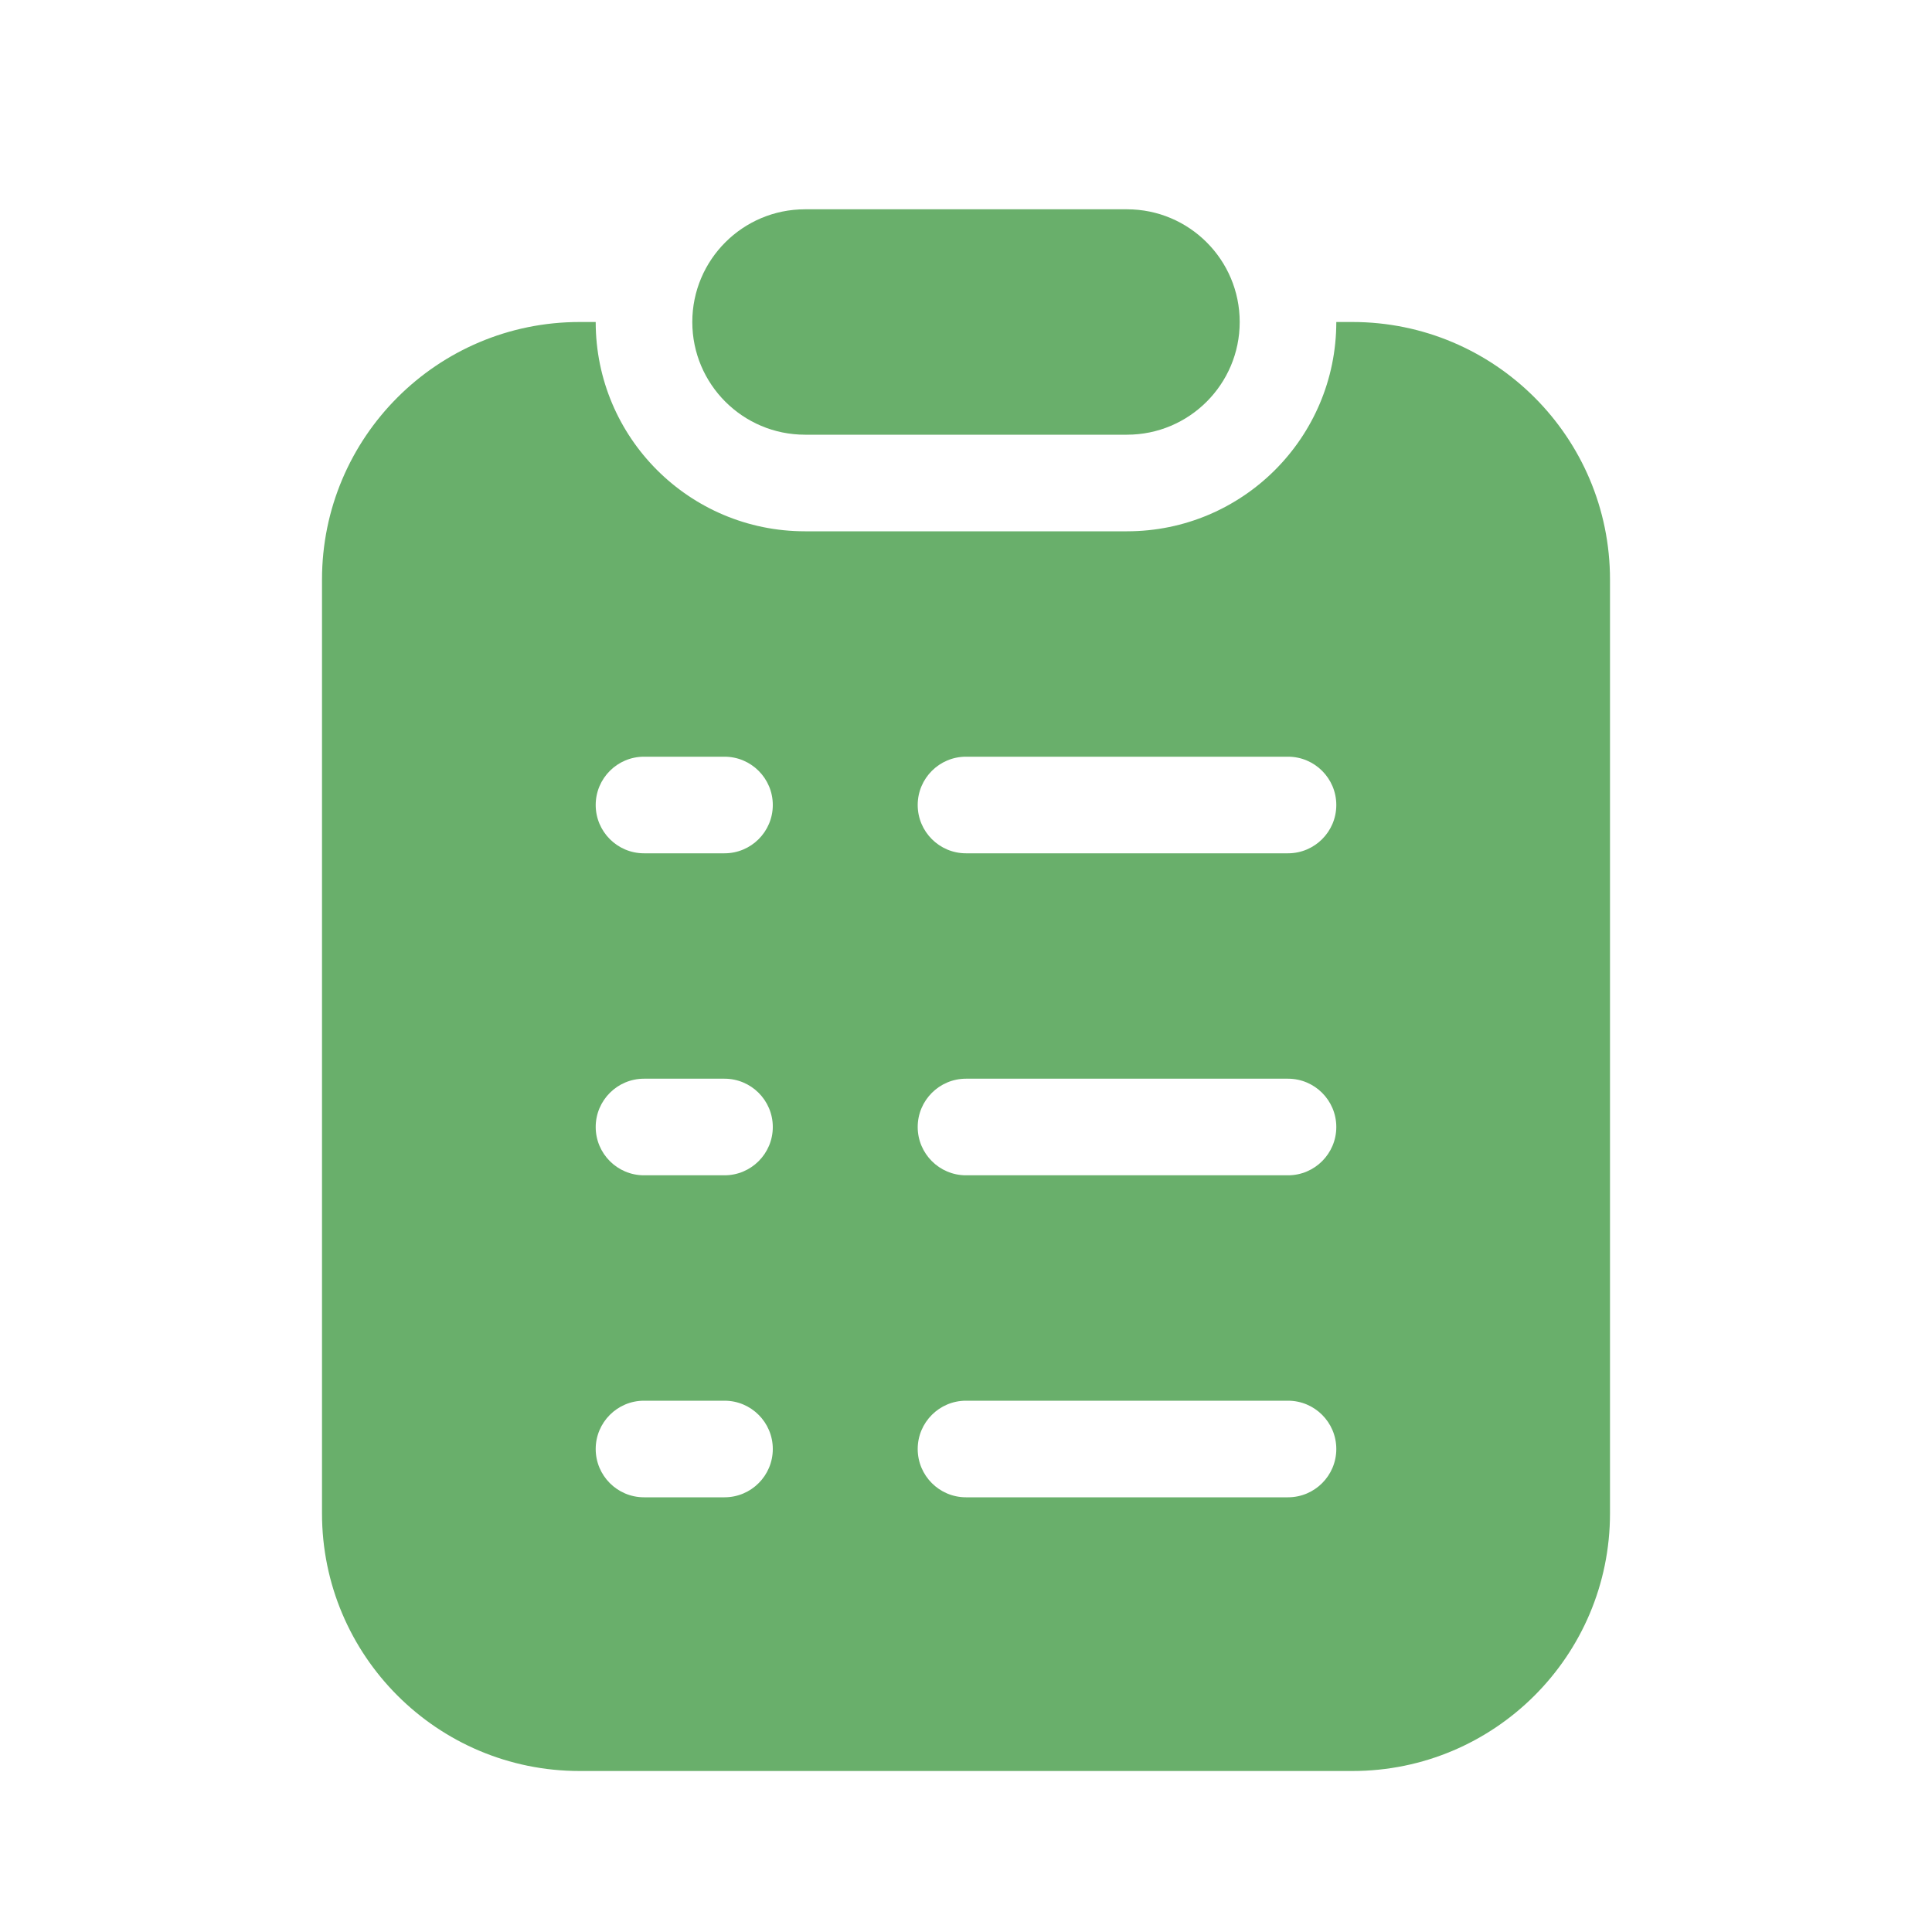 <svg width="30" height="30" viewBox="0 0 30 30" fill="none" xmlns="http://www.w3.org/2000/svg">
<path fill-rule="evenodd" clip-rule="evenodd" d="M9.25 5H9C6.791 5 5 6.791 5 9V23.5C5 25.709 6.791 27.5 9 27.5H21C23.209 27.5 25 25.709 25 23.5V9C25 6.791 23.209 5 21 5H20.75C20.75 6.795 19.295 8.25 17.5 8.25H12.5C10.705 8.25 9.25 6.795 9.25 5ZM14.25 12.5C14.25 12.086 14.586 11.75 15 11.75H20C20.414 11.75 20.75 12.086 20.75 12.5C20.75 12.914 20.414 13.25 20 13.25H15C14.586 13.25 14.25 12.914 14.25 12.5ZM10 11.75C9.586 11.75 9.25 12.086 9.25 12.5C9.25 12.914 9.586 13.25 10 13.25H11.25C11.664 13.25 12 12.914 12 12.5C12 12.086 11.664 11.75 11.25 11.75H10ZM14.25 17.5C14.25 17.086 14.586 16.75 15 16.75H20C20.414 16.75 20.75 17.086 20.75 17.5C20.75 17.914 20.414 18.25 20 18.25H15C14.586 18.25 14.25 17.914 14.25 17.5ZM10 16.75C9.586 16.75 9.25 17.086 9.25 17.5C9.25 17.914 9.586 18.25 10 18.25H11.25C11.664 18.25 12 17.914 12 17.5C12 17.086 11.664 16.75 11.25 16.75H10ZM14.25 22.5C14.25 22.086 14.586 21.75 15 21.75H20C20.414 21.75 20.75 22.086 20.75 22.5C20.75 22.914 20.414 23.25 20 23.25H15C14.586 23.25 14.25 22.914 14.25 22.5ZM10 21.75C9.586 21.75 9.25 22.086 9.25 22.5C9.25 22.914 9.586 23.25 10 23.25H11.25C11.664 23.25 12 22.914 12 22.5C12 22.086 11.664 21.75 11.25 21.75H10Z" fill="#69AF6B"/>
<path fill-rule="evenodd" clip-rule="evenodd" d="M10.75 5C10.75 4.034 11.534 3.25 12.5 3.25H17.5C18.466 3.25 19.25 4.034 19.25 5C19.25 5.966 18.466 6.75 17.5 6.75H12.5C11.534 6.75 10.75 5.966 10.75 5Z" fill="#69AF6B"/>
</svg>
